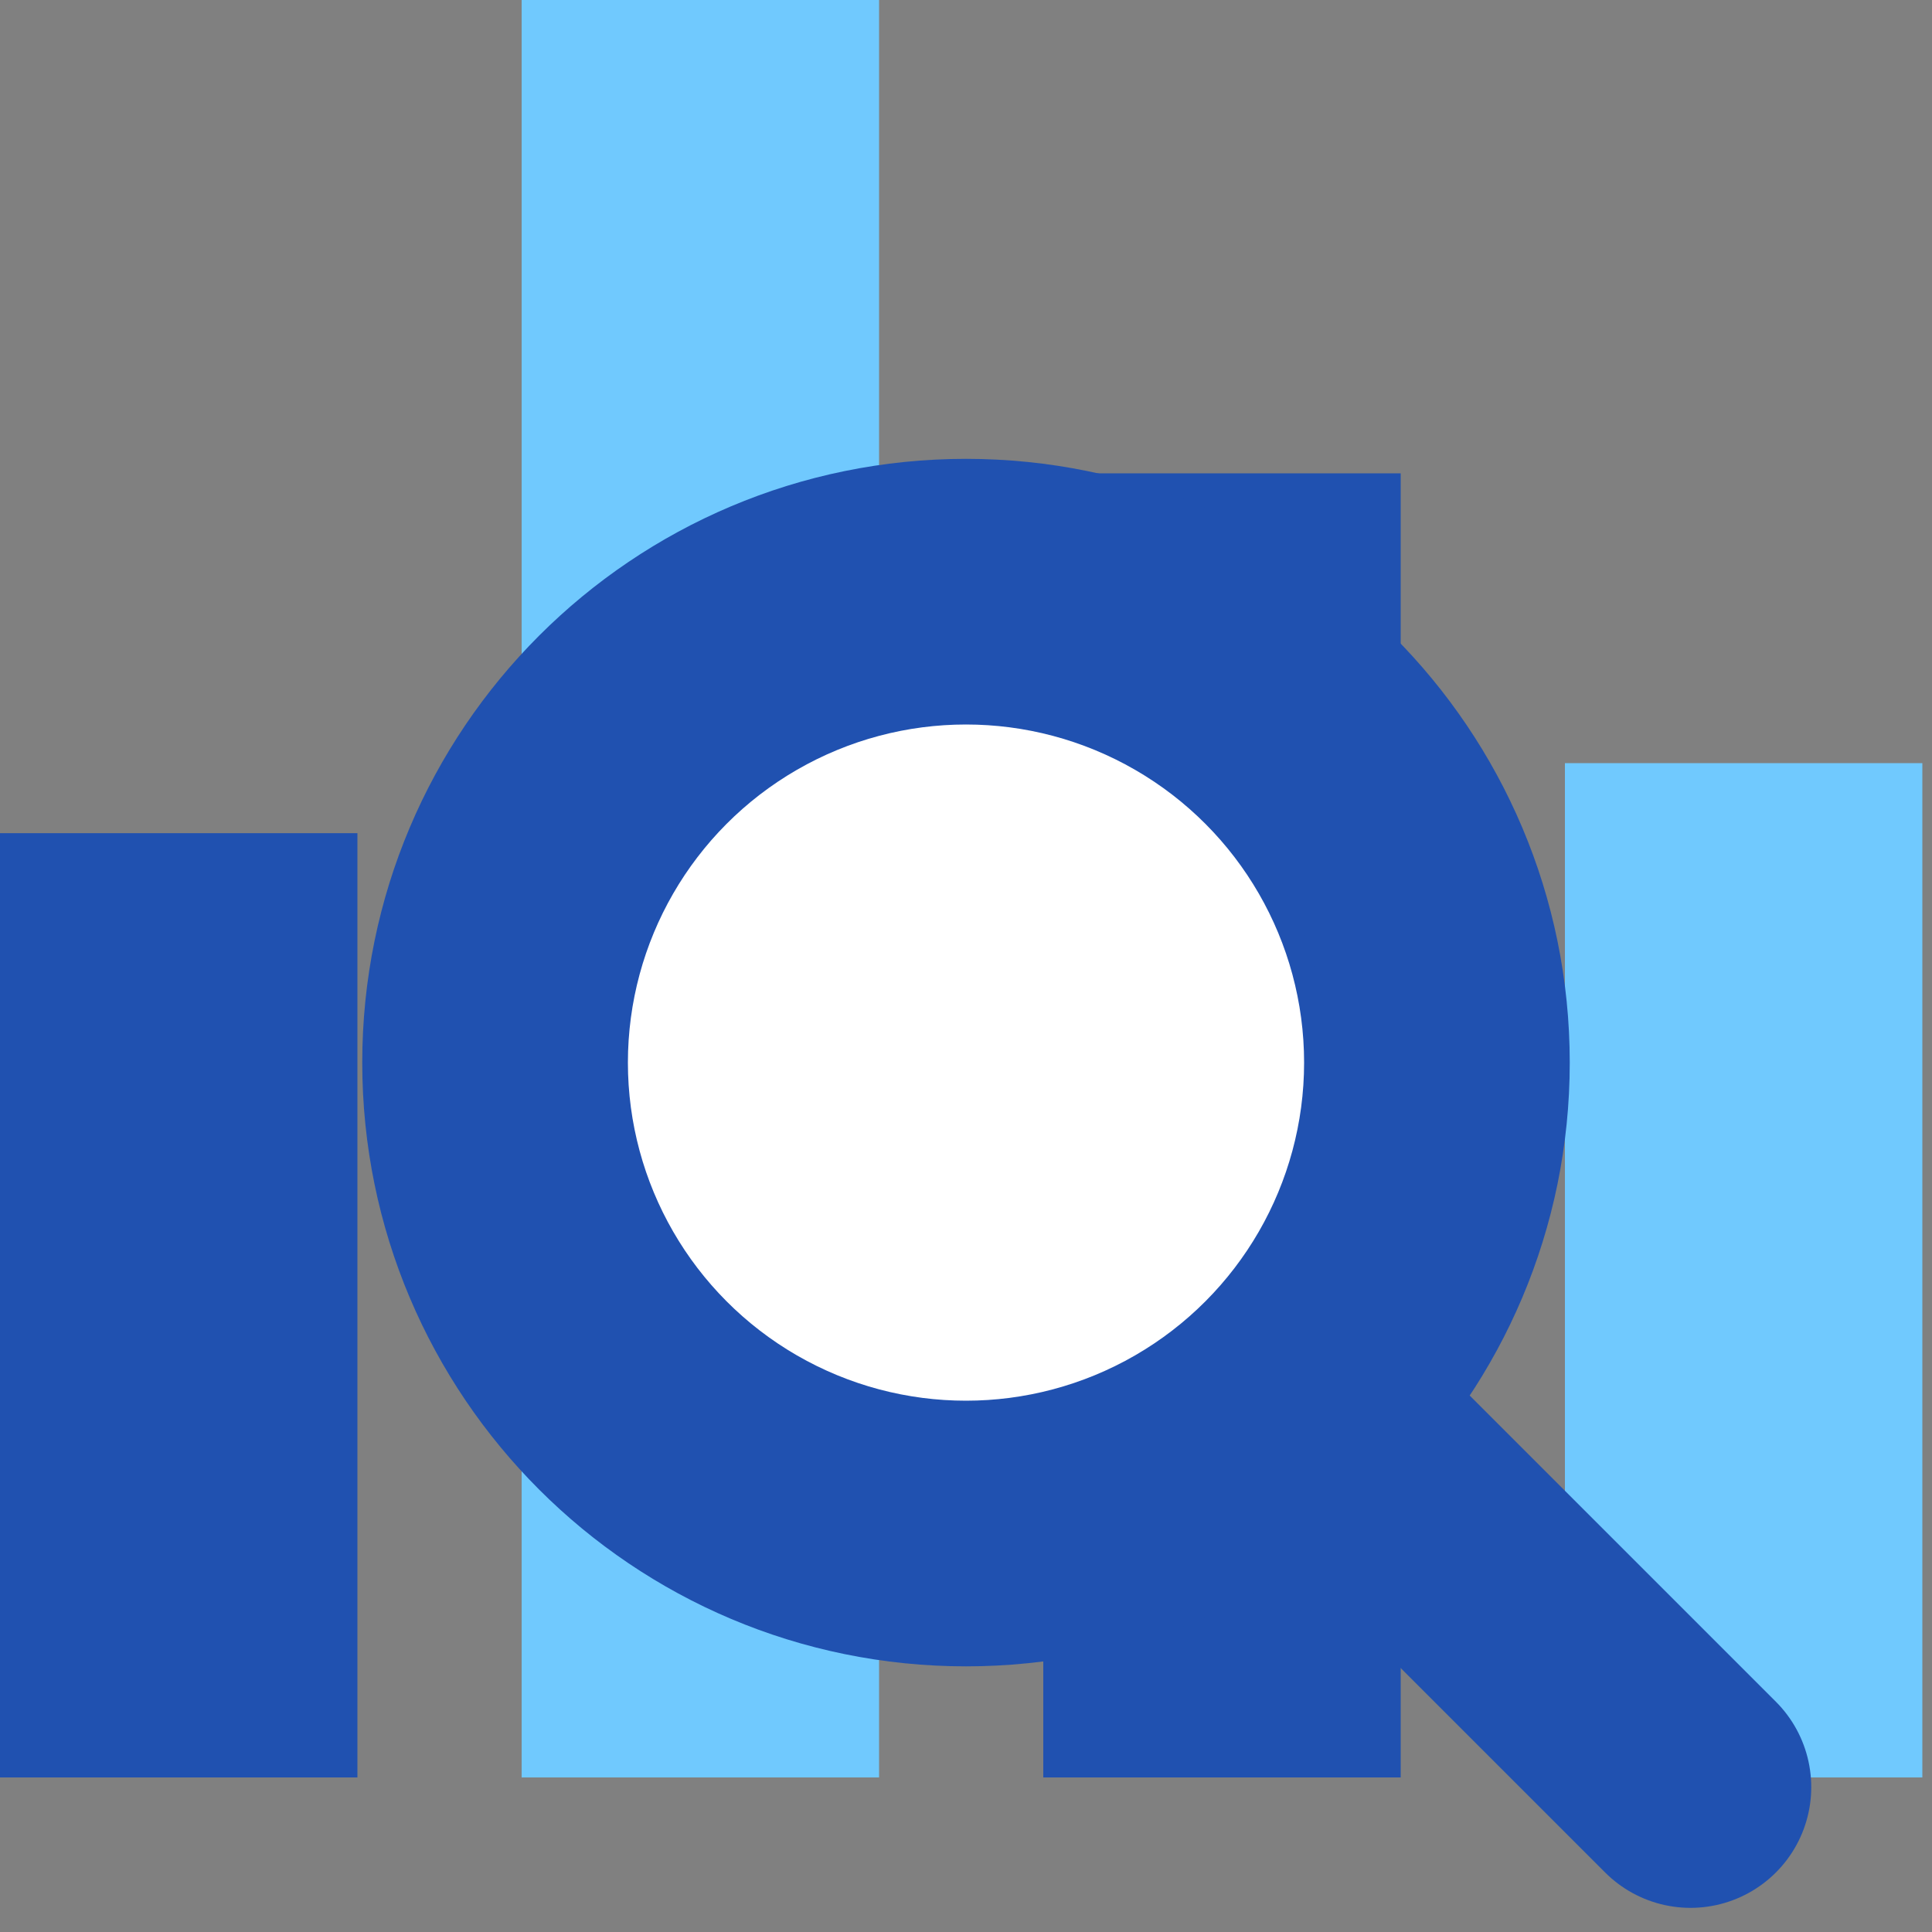 <?xml version="1.0" encoding="UTF-8"?>
<svg width="40px" height="40px" viewBox="0 0 40 40" version="1.1" xmlns="http://www.w3.org/2000/svg" xmlns:xlink="http://www.w3.org/1999/xlink">
    <rect x="0" y="0" width="40" height="40" fill="#808080" stroke="none"/>
    <title>Group 21</title>
    <g id="Page-1" stroke="none" stroke-width="1" fill="none" fill-rule="evenodd">
        <g id="Solutions" transform="translate(-936, -1150)">
            <g id="Group-21" transform="translate(936, 1150)">
                <g id="Group-4">
                    <rect id="Rectangle" fill="#70C9FE" x="10.8" y="0" width="7.4" height="36.8"></rect>
                    <rect id="Rectangle" fill="#70C9FE" x="32.4" y="15.8" width="7.4" height="21"></rect>
                    <rect id="Rectangle" fill="#2051B0" style="mix-blend-mode: hard-light;" x="7.27418126e-13" y="17.25" width="7.4" height="19.55"></rect>
                    <rect id="Rectangle" fill="#2051B0" style="mix-blend-mode: hard-light;" x="21.6" y="9.8" width="7.4" height="27"></rect>
                </g>
                <g id="search" transform="translate(10, 12)" fill="#2051B0" stroke="#2051B0" stroke-linecap="round" stroke-linejoin="round" stroke-width="5">
                    <path d="M10,20 C15.523,20 20,15.523 20,10 C20,4.477 15.523,0 10,0 C4.477,0 0,4.477 0,10 C0,15.523 4.477,20 10,20 Z M25,25 L18,18" id="Combined-Shape" style="mix-blend-mode: hard-light;"></path>
                </g>
                <circle id="Oval" fill="#FFFFFF" style="mix-blend-mode: hard-light;" cx="20" cy="22" r="7"></circle>
            </g>
        </g>
    </g>
</svg>